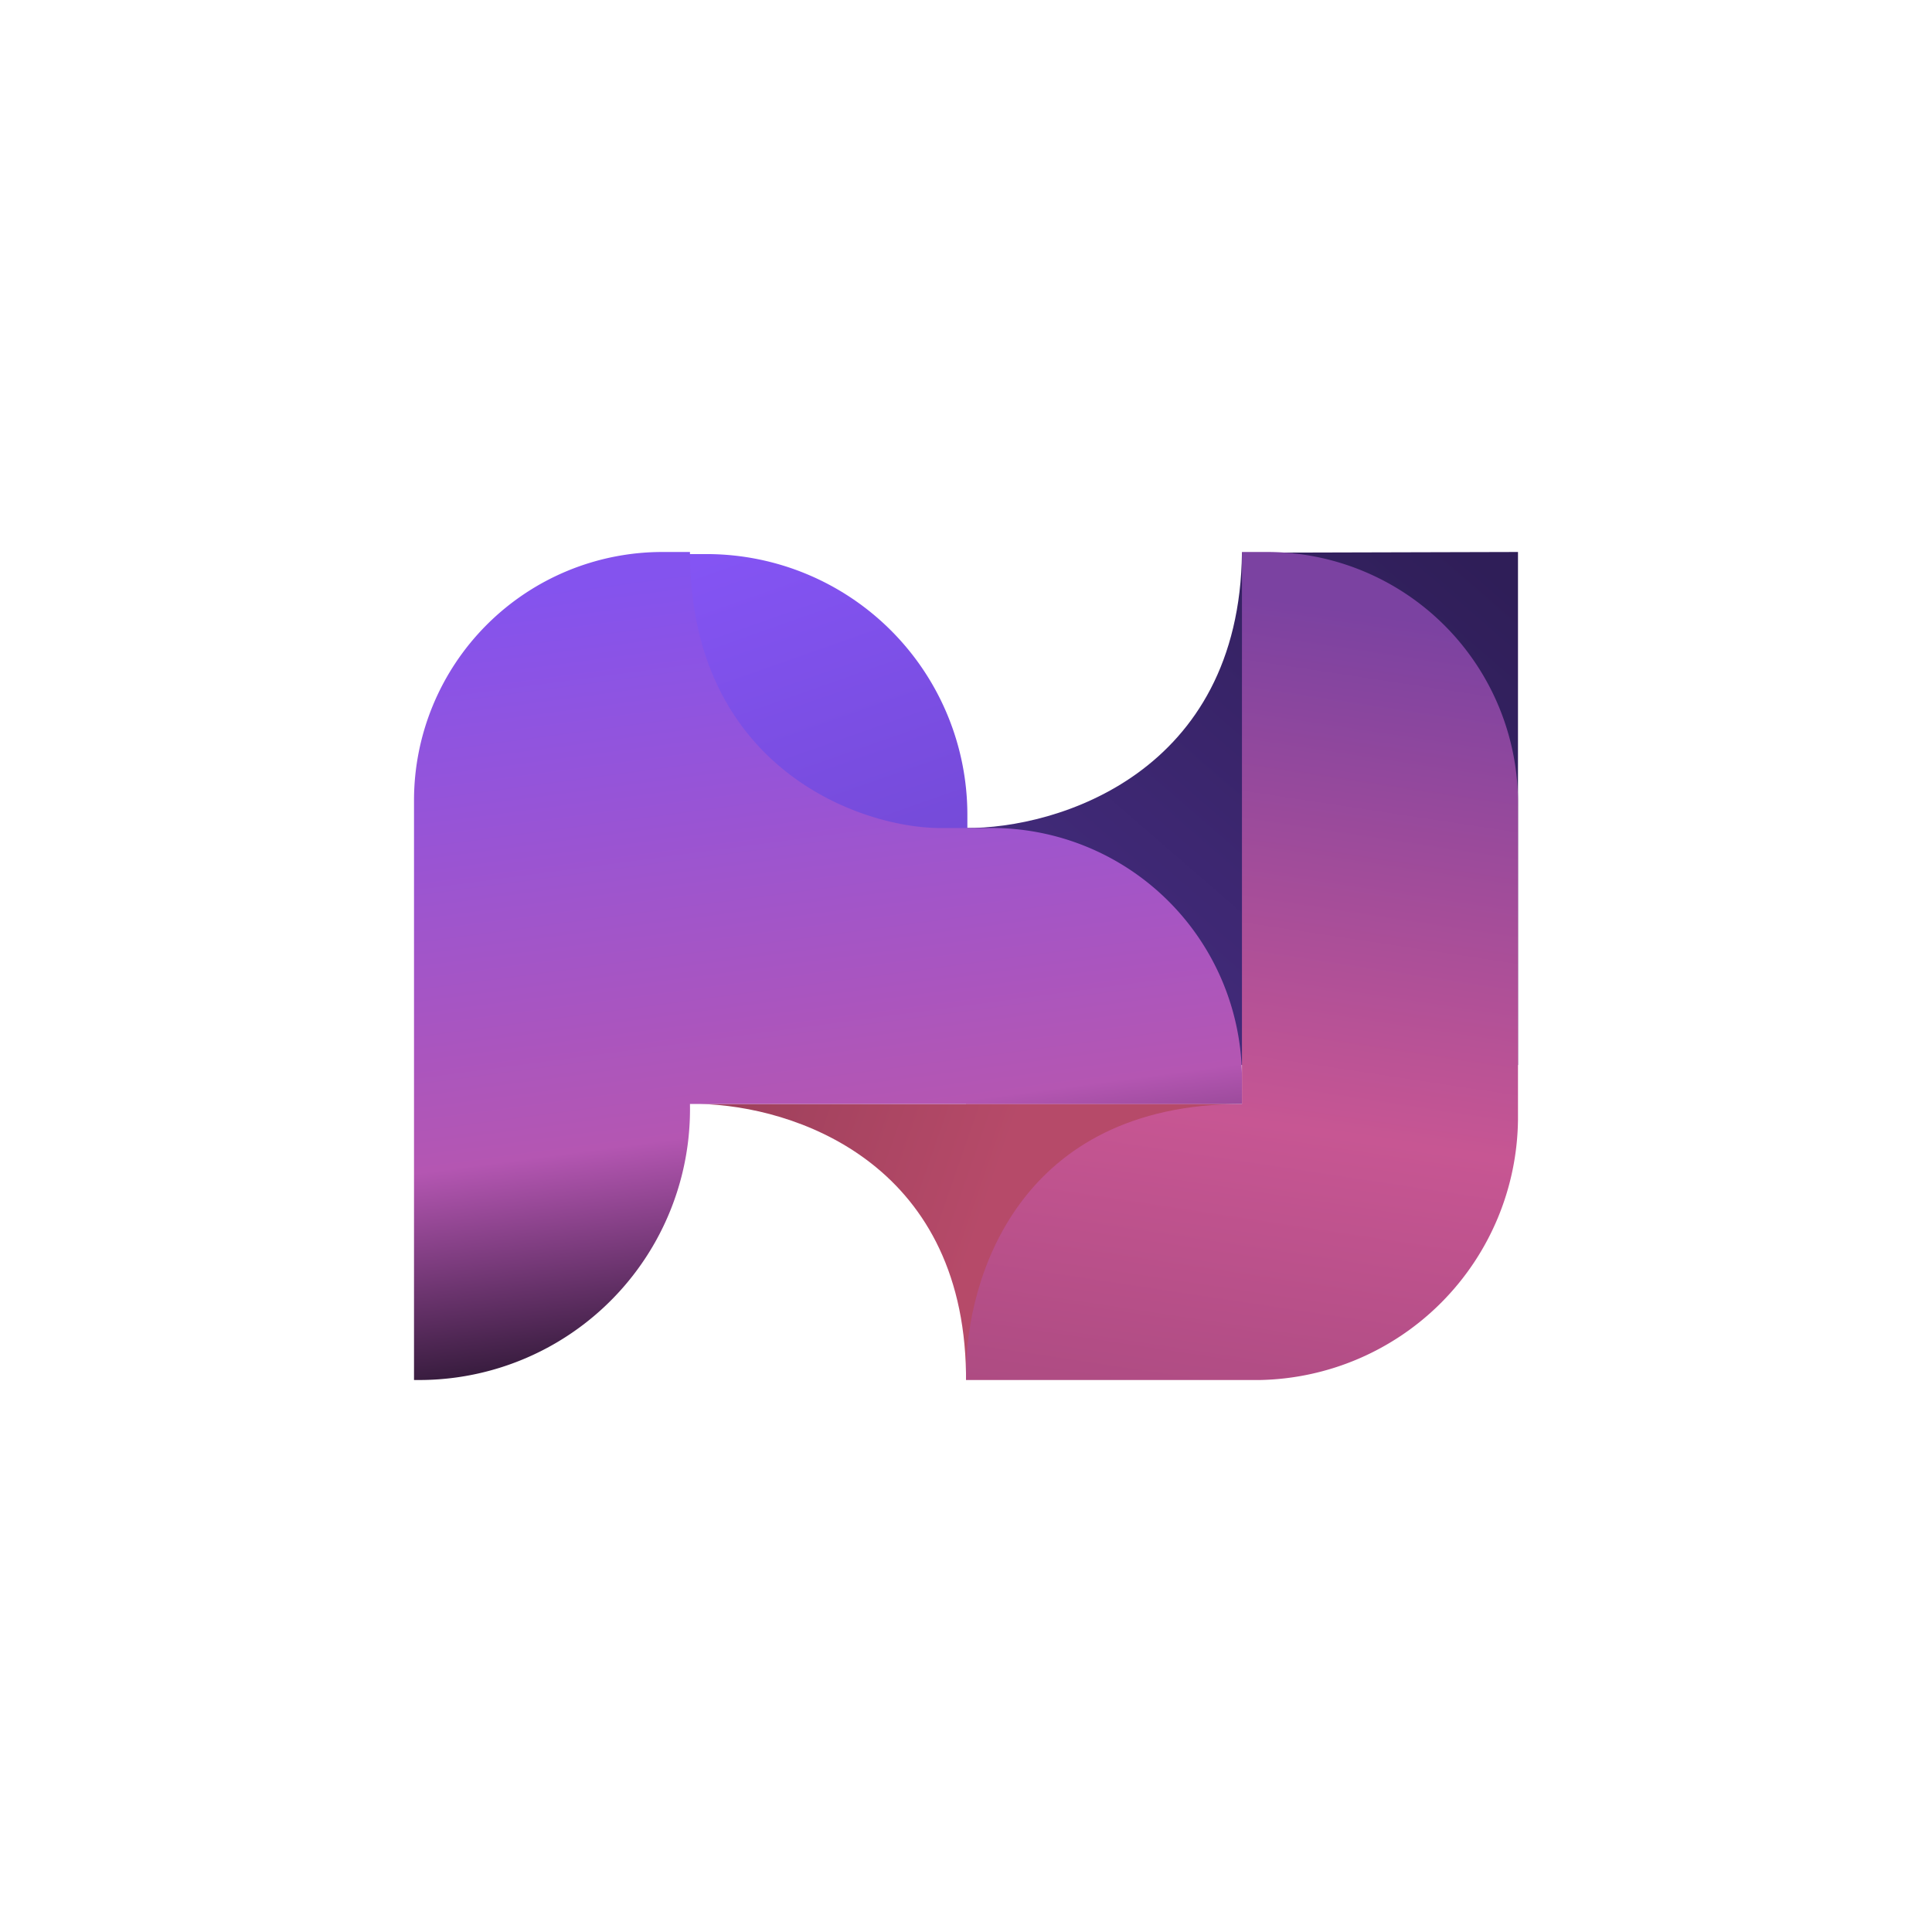 <svg xmlns="http://www.w3.org/2000/svg" width="24" height="24" fill="none" viewBox="0 0 24 24"><path fill="url(#NHT__a)" d="M15.428 6.866c-.03 2.734-2.288 3.428-3.428 3.42l.004 2.944h6.853V6.857z"/><path fill="url(#NHT__b)" d="M15.651 17.143H12v-3.429h3.428V6.857h.305a3.116 3.116 0 0 1 3.124 3.073v3.973a3.27 3.27 0 0 1-3.206 3.24"/><path fill="url(#NHT__c)" d="M8.571 13.714h6.857c-2.777 0-3.424 2.173-3.428 3.343-.043-2.631-2.147-3.317-3.3-3.343z"/><path fill="url(#NHT__d)" d="M12.017 10.123v.385h-3.54V6.883h.3a3.24 3.24 0 0 1 3.24 3.24"/><path fill="url(#NHT__e)" d="M5.224 17.143h-.081v-7.2a3.086 3.086 0 0 1 3.085-3.086h.343c0 2.657 2.079 3.416 3.086 3.429h.604a3.11 3.11 0 0 1 3.167 3.102v.326H8.571v.009a3.364 3.364 0 0 1-3.347 3.42"/><defs><linearGradient id="NHT__a" x1="18.857" x2="12.007" y1="7.39" y2="15.299" gradientUnits="userSpaceOnUse"><stop stop-color="#2F1E58"/><stop offset="1" stop-color="#4C318D"/></linearGradient><linearGradient id="NHT__b" x1="12.034" x2="10.241" y1="6.857" y2="18.687" gradientUnits="userSpaceOnUse"><stop stop-color="#7B42A1"/><stop offset=".54" stop-color="#C75693"/><stop offset="1" stop-color="#A1467A"/></linearGradient><linearGradient id="NHT__c" x1="7.234" x2="14.117" y1="7.292" y2="9.682" gradientUnits="userSpaceOnUse"><stop stop-color="#84354C"/><stop offset="1" stop-color="#B64A69"/></linearGradient><linearGradient id="NHT__d" x1="6.853" x2="10.539" y1="7.586" y2="18.055" gradientUnits="userSpaceOnUse"><stop stop-color="#8454F4"/><stop offset="1" stop-color="#5D3BAC"/></linearGradient><linearGradient id="NHT__e" x1="7.243" x2="8.597" y1="7.26" y2="17.43" gradientUnits="userSpaceOnUse"><stop stop-color="#8453EE"/><stop offset=".68" stop-color="#B456B2"/><stop offset=".98" stop-color="#201128"/></linearGradient></defs></svg>